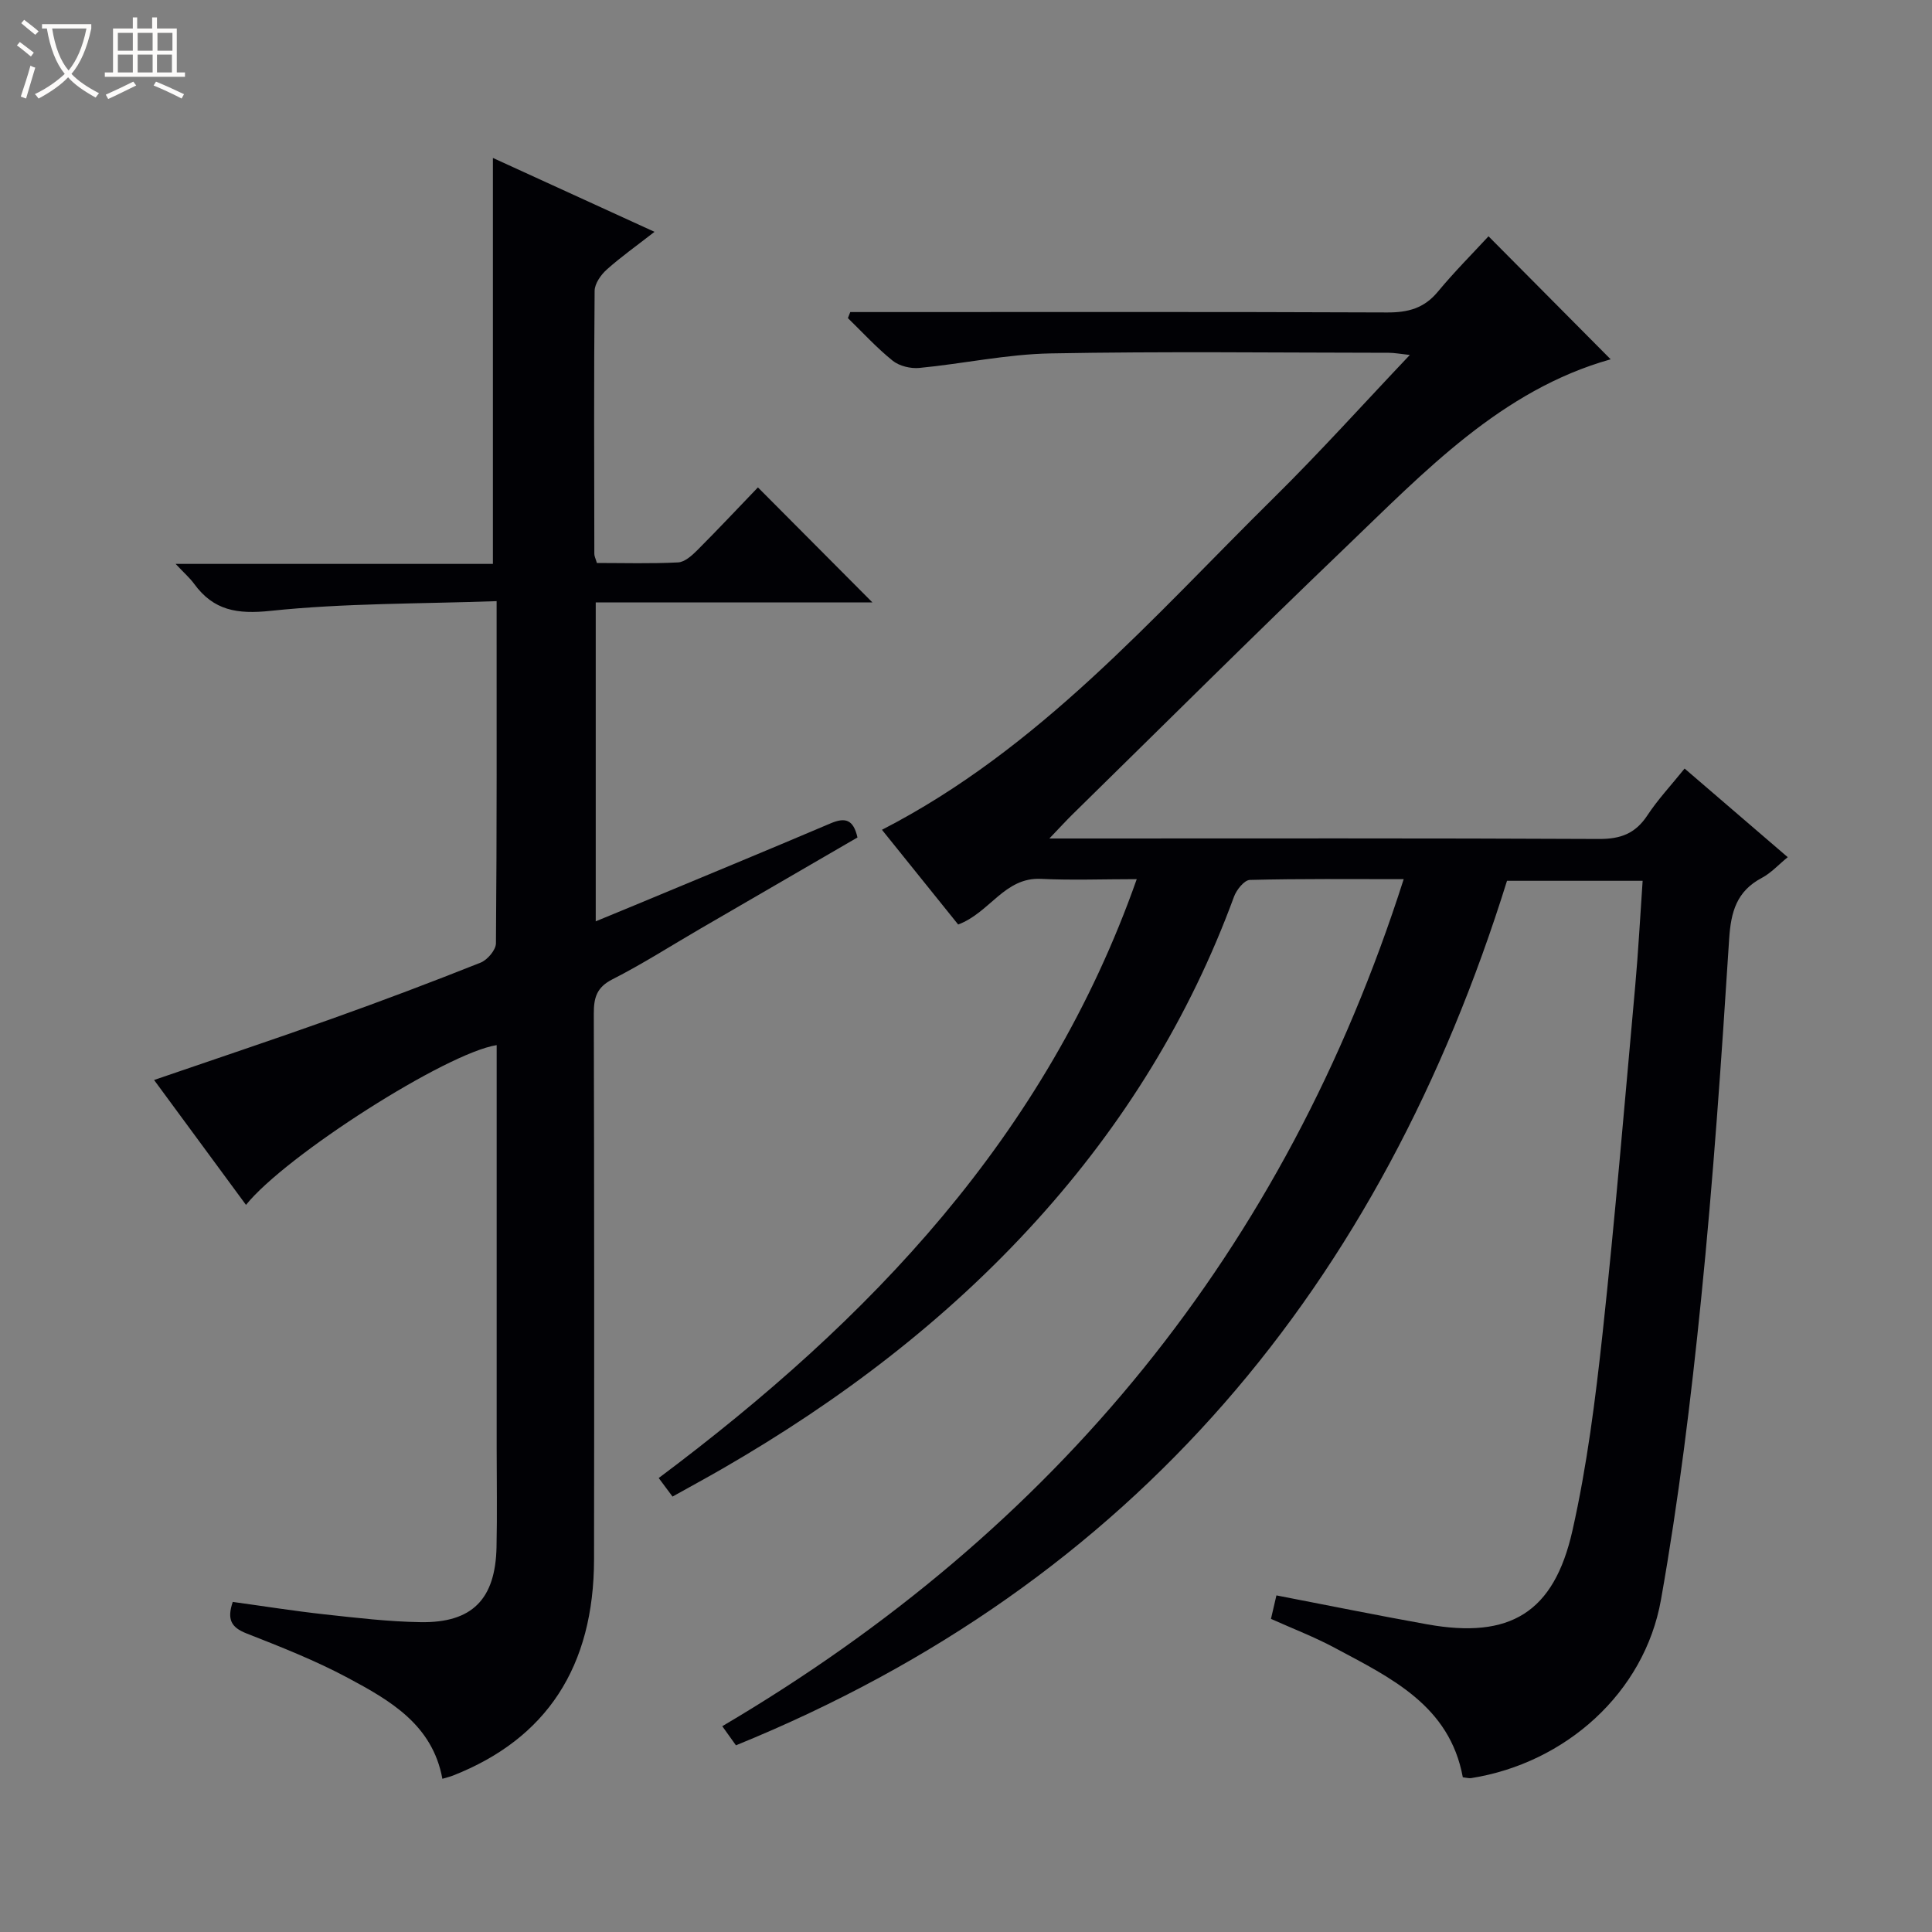 <svg enable-background="new 0 0 400 400" viewBox="0 0 400 400" xmlns="http://www.w3.org/2000/svg"><rect x="0" y="0" width="400" height="400" fill="#808080" stroke="none"/><path d="m6.4 11.7c-1-.8-1.9-1.6-2.9-2.3l.6-.7c.9.7 1.9 1.4 2.9 2.2zm-2.1 8.3c.7-2.1 1.4-4.2 2-6.4.2.1.6.3 1 .4-.7 2.3-1.3 4.4-1.9 6.4zm3-12.8c-1.1-.9-2.1-1.7-2.9-2.4l.6-.7c1 .8 2 1.5 3 2.4zm1.4-1.3v-.9h10.2v.9c-.9 4.2-2.3 7.3-4.1 9.4 1.3 1.4 3.2 2.7 5.7 4-.2.2-.4.5-.7.9-2.5-1.4-4.4-2.7-5.7-4.2-1.4 1.5-3.5 3-6.1 4.4 0 0 0 0-.1-.1-.3-.4-.5-.7-.7-.8 2.7-1.3 4.7-2.8 6.2-4.2-1.8-2.2-3-5.3-3.7-9.4zm9.2 0h-7.1c.6 3.8 1.7 6.7 3.4 8.7 1.7-2.1 2.9-4.8 3.7-8.7z" fill="#fcfbfa"/><path d="m31.6 3.6h.9v2.3h4.1v9.1h1.7v.9h-16.6v-.9h1.7v-9.1h4.1v-2.3h.9v2.3h3.1v-2.3zm-4 13.3.6.8c-1.9.9-3.8 1.9-5.8 2.8-.2-.3-.3-.6-.5-.9 2-.9 3.9-1.8 5.7-2.7zm-3.2-10.1v3.7h3.1v-3.7zm0 4.5v3.7h3.1v-3.7zm4.1-4.5v3.7h3.1v-3.7zm0 4.5v3.7h3.1v-3.7zm9.1 9.1c-2.1-1.1-4.1-2-5.8-2.7l.5-.8c2.2.9 4.1 1.8 5.8 2.6zm-1.9-13.6h-3.1v3.7h3.1zm-3.2 4.5v3.7h3.1v-3.7z" fill="#fcfbfa"/><g fill="#010105"><path d="m152.37 361.35c-.92-1.29-1.75-2.45-2.83-3.96 69.06-40.68 116.48-98.42 141.08-175.37-10.99 0-21.43-.11-31.85.16-1.15.03-2.76 2.04-3.28 3.46-9.18 25-22.92 47.19-40.75 66.91-18.82 20.81-40.9 37.52-65.12 51.5-3.31 1.91-6.67 3.73-10.38 5.8-.93-1.24-1.76-2.36-2.86-3.84 43.66-32.68 80.19-70.72 98.97-123.99-7.03 0-13.44.25-19.82-.06-7.58-.37-10.55 6.98-17.15 9.45-5.17-6.43-10.54-13.1-15.78-19.61 32.58-16.75 55.96-43.9 81.2-68.81 9.46-9.34 18.36-19.24 28.09-29.5-1.98-.21-3.19-.45-4.39-.45-23.33-.02-46.67-.31-69.99.13-9.08.17-18.11 2.14-27.19 3.01-1.79.17-4.11-.39-5.49-1.49-3.32-2.67-6.22-5.85-9.28-8.83.16-.42.33-.84.49-1.25h5.17c35.33 0 70.66-.07 105.99.08 4.31.02 7.64-.86 10.47-4.27 3.49-4.21 7.37-8.09 10.51-11.5 8.91 8.97 17.07 17.19 25.29 25.47-22.63 6.36-38.51 23.23-55.03 39.07-19 18.21-37.66 36.78-56.45 55.21-1.29 1.27-2.51 2.61-4.73 4.93h6.82c35.66 0 71.33-.08 106.99.1 4.47.02 7.52-1.13 9.99-4.87 2.17-3.3 4.91-6.22 7.72-9.71 7.18 6.17 14.08 12.1 21.35 18.35-1.88 1.53-3.44 3.27-5.37 4.29-5.22 2.77-6.4 7.03-6.76 12.69-1.59 24.88-3.3 49.77-5.81 74.58-2.1 20.79-4.65 41.59-8.3 62.16-3.43 19.35-19.84 33.87-39.3 36.95-.46.07-.96-.09-1.73-.17-2.73-14.88-14.92-20.59-26.51-26.8-4.21-2.26-8.71-3.98-13.21-6 .41-1.74.77-3.3 1.13-4.86 10.54 2.03 20.88 4.14 31.27 6 17.04 3.04 26.18-2.35 30.02-19.43 3.02-13.4 4.75-27.15 6.24-40.84 2.59-23.96 4.59-47.98 6.76-71.98.64-7.1 1.01-14.22 1.53-21.7-9.46 0-18.55 0-28.08 0-26.03 83.49-76.85 145.29-159.64 178.99z"/><path d="m102.82 124.46c-16.01.57-31.5.4-46.79 2.01-6.95.73-11.81-.07-15.85-5.61-.86-1.18-1.98-2.15-3.82-4.11h65.69c0-28.43 0-56.09 0-84.05 10.75 4.92 21.69 9.92 33.46 15.3-3.77 2.94-6.99 5.21-9.91 7.83-1.2 1.08-2.47 2.89-2.49 4.38-.16 18.16-.09 36.32-.06 54.48 0 .46.25.92.53 1.87 5.56 0 11.2.17 16.81-.12 1.39-.07 2.9-1.45 4.01-2.56 4.34-4.35 8.54-8.83 12.52-12.97 8.19 8.23 15.91 15.99 23.7 23.81-18.66 0-37.81 0-57.28 0v66.03c2.83-1.17 5.5-2.26 8.17-3.37 13.49-5.62 27-11.19 40.45-16.91 2.97-1.26 4.71-.89 5.57 2.92-10.83 6.28-21.71 12.59-32.59 18.92-6.04 3.51-11.93 7.29-18.15 10.45-3.27 1.66-3.86 3.82-3.85 7.11.09 37.65.1 75.31.05 112.96-.03 22.24-9.82 37.16-29.2 44.78-.61.24-1.25.39-2.2.67-2.05-11.21-10.84-16.22-19.58-20.9-6.71-3.59-13.87-6.41-20.98-9.2-3.18-1.25-4.07-2.91-2.84-6.52 6.35.87 12.68 1.88 19.05 2.58 6.6.72 13.22 1.51 19.85 1.61 10.67.17 15.48-4.74 15.71-15.53.15-6.83.03-13.66.03-20.49 0-25.99 0-51.98 0-77.97 0-1.81 0-3.62 0-5.48-10.39 1.62-43.64 22.8-51.9 33.08-6.35-8.63-12.63-17.16-19.03-25.86 12.51-4.3 24.72-8.37 36.84-12.69 10.32-3.68 20.57-7.55 30.75-11.6 1.42-.56 3.18-2.63 3.19-4.01.2-23.15.14-46.3.14-70.84z"/></g></svg>